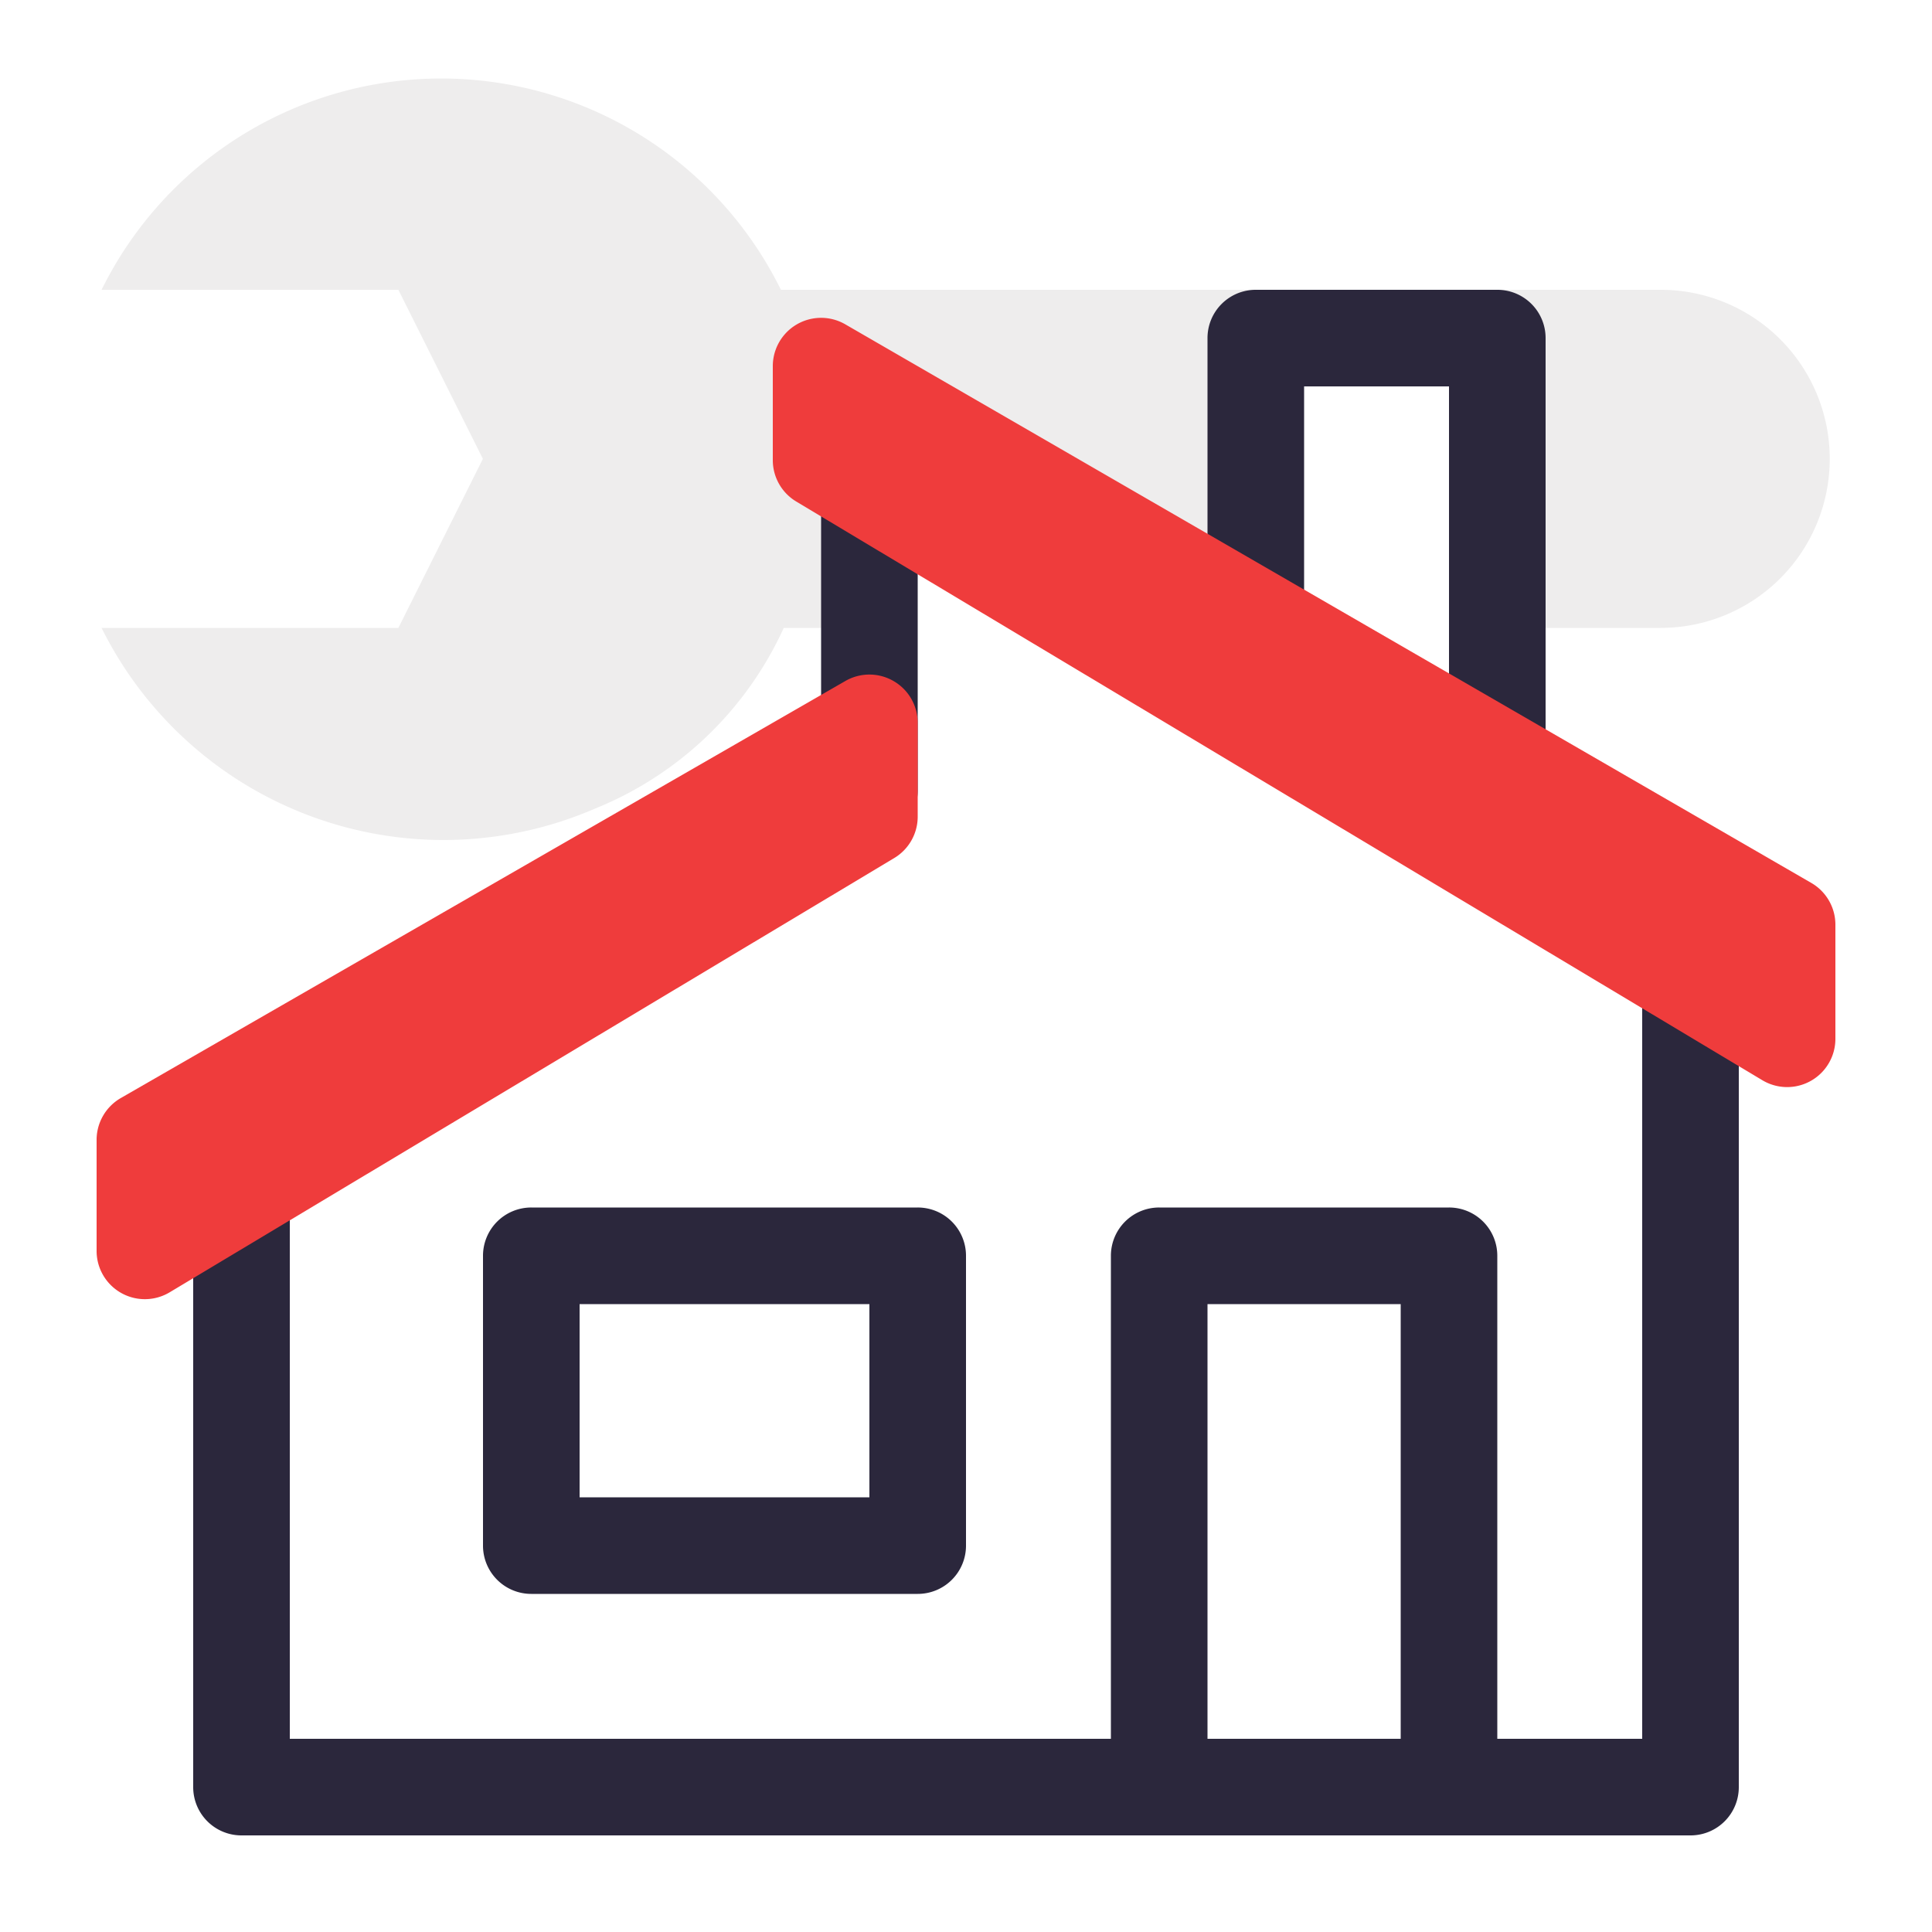 <svg id="Layer_2" data-name="Layer 2" xmlns="http://www.w3.org/2000/svg" width="40" height="40" viewBox="0 0 40 40">
  <defs>
    <style>
      .cls-1 {
        fill: #eeeded;
      }

      .cls-2 {
        fill: #2b273c;
      }

      .cls-3 {
        fill: #ef3c3c;
      }
    </style>
  </defs>
  <path class="cls-1" d="M34.383,6H16.168A7.84,7.84,0,0,0,2.103,6H8.248l1.75,3.5L8.248,13H2.103a7.901,7.901,0,0,0,10.215,3.742A7.295,7.295,0,0,0,16.227,13H18V9l6.694,4H26V7h5v6h3.383a3.5,3.5,0,0,0,0-7Z"/>
  <path class="cls-2" d="M32,18H30V8H27v6H25V7a.999.999,0,0,1,1-1h5a.999.999,0,0,1,1,1Z"/>
  <path class="cls-2" d="M34,20V36H31V26a.999.999,0,0,0-1-1H24a.999.999,0,0,0-1,1V36H6v-11.877L18.482,17.251A1,1,0,0,0,19,16.375V10.559H17v5.226L4.518,22.656A1,1,0,0,0,4,23.532V37a.999.999,0,0,0,1,1H35a.999.999,0,0,0,1-1V20ZM25,36V27h4v9Z"/>
  <path class="cls-2" d="M19,33H11a.999.999,0,0,1-1-1V26a.999.999,0,0,1,1-1h8a.999.999,0,0,1,1,1v6A.999.999,0,0,1,19,33Zm-7-2h6V27H12Z"/>
  <g>
    <path class="cls-3" d="M37.501,18.28l-20-11.565A1.0 1,0,0,0,16,7.58V9.527a.999.999,0,0,0,.486.857l20,11.98A.999.999,0,0,0,38,21.508v-2.362A.999.999,0,0,0,37.501,18.28Z"/>
    <path class="cls-3" d="M18.501,14.101a.997.997,0,0,0-1-.001l-15,8.634A1.0 1,0,0,0,2,23.6v2.298a.999.999,0,0,0,1.514.857l15-8.99A.999.999,0,0,0,19,16.907V14.966A.999.999,0,0,0,18.501,14.101Z"/>
  </g>
</svg>
